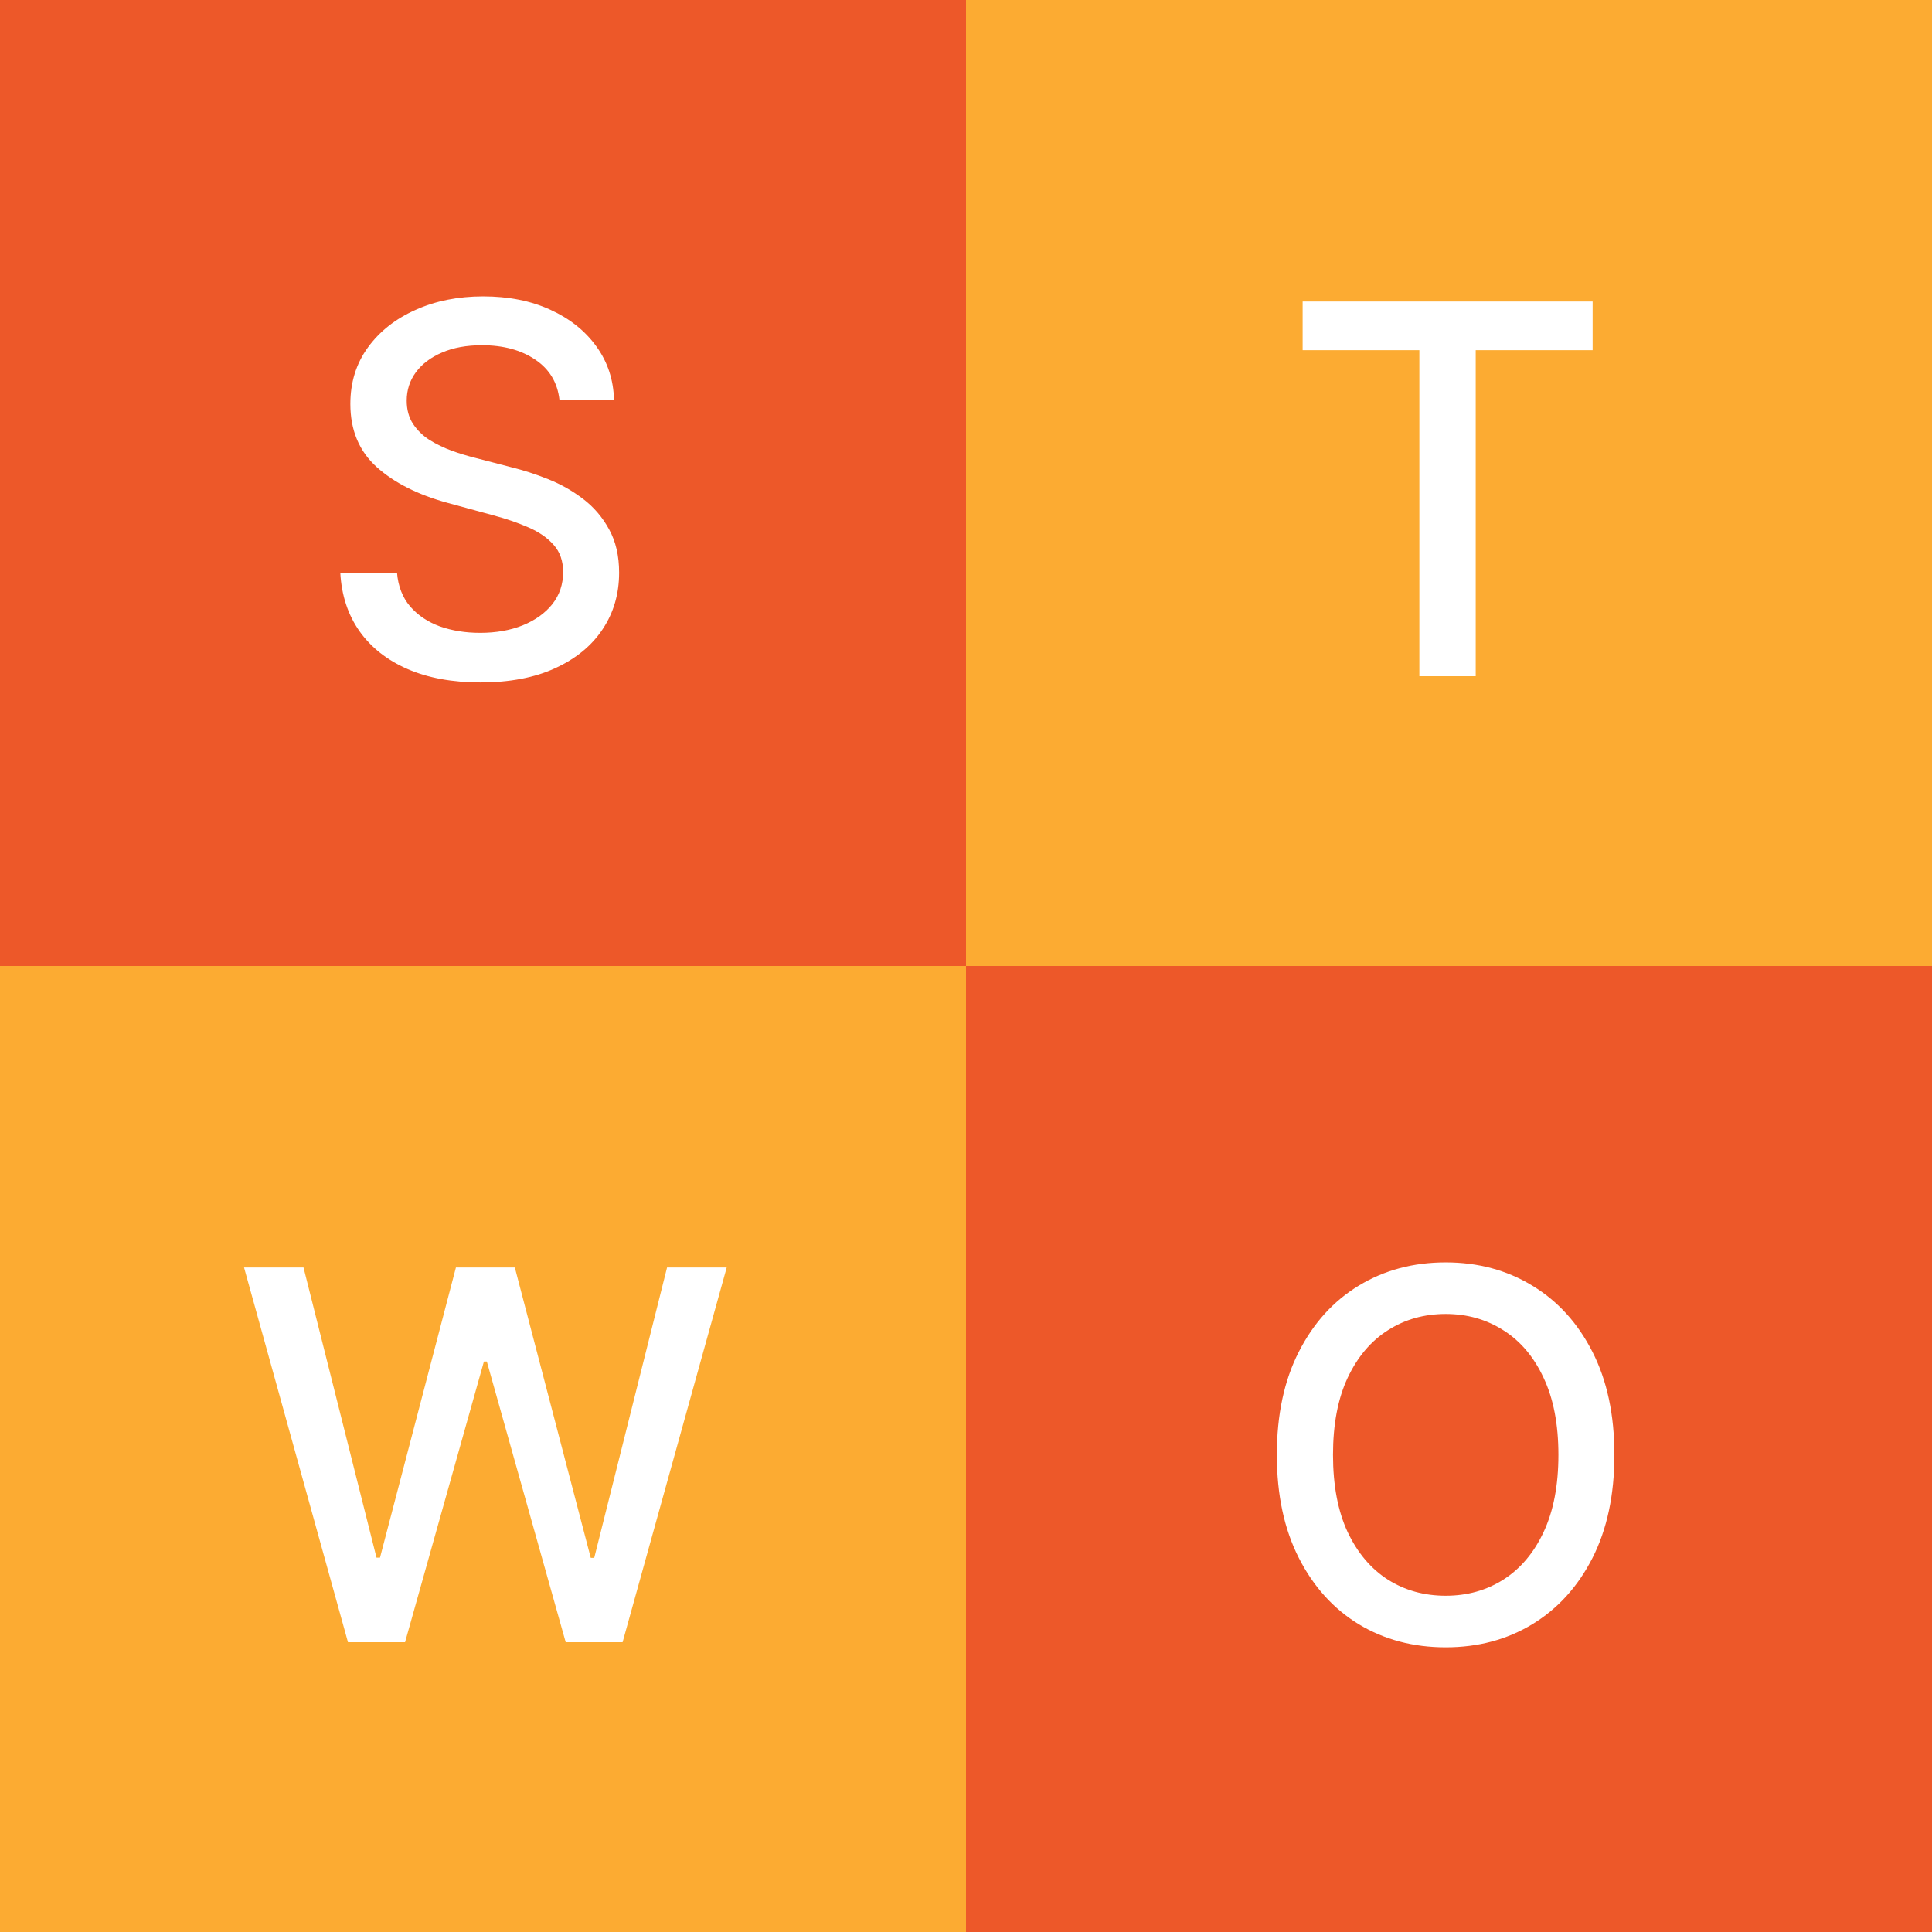 <svg width="240" height="240" viewBox="0 0 240 240" fill="none" xmlns="http://www.w3.org/2000/svg">
    <rect x="0" y="0" width="240" height="240" fill="#333333" stroke="none"/>
    <rect width="120" height="120" fill="#ED5829"/>
    <rect y="120" width="120" height="120" fill="#FCAB32"/>
    <rect x="120" width="120" height="120" fill="#FCAB32"/>
    <rect x="120" y="120" width="120" height="120" fill="#ED5829"/>
    <path d="M69.5 49.682C69.258 47.53 68.258 45.864 66.5 44.682C64.742 43.485 62.53 42.886 59.864 42.886C57.955 42.886 56.303 43.189 54.909 43.795C53.515 44.386 52.432 45.205 51.659 46.25C50.901 47.28 50.523 48.455 50.523 49.773C50.523 50.879 50.78 51.833 51.295 52.636C51.826 53.439 52.515 54.114 53.364 54.659C54.227 55.189 55.151 55.636 56.136 56C57.121 56.349 58.068 56.636 58.977 56.864L63.523 58.045C65.008 58.409 66.53 58.901 68.091 59.523C69.651 60.144 71.099 60.962 72.432 61.977C73.765 62.992 74.841 64.25 75.659 65.75C76.492 67.25 76.909 69.046 76.909 71.136C76.909 73.773 76.227 76.114 74.864 78.159C73.515 80.204 71.553 81.818 68.977 83C66.417 84.182 63.318 84.773 59.682 84.773C56.197 84.773 53.182 84.22 50.636 83.114C48.091 82.008 46.099 80.439 44.659 78.409C43.22 76.364 42.424 73.939 42.273 71.136H49.318C49.455 72.818 50 74.22 50.955 75.341C51.924 76.447 53.159 77.273 54.659 77.818C56.174 78.349 57.833 78.614 59.636 78.614C61.621 78.614 63.386 78.303 64.932 77.682C66.492 77.046 67.72 76.167 68.614 75.046C69.508 73.909 69.954 72.583 69.954 71.068C69.954 69.689 69.561 68.561 68.773 67.682C68 66.803 66.947 66.076 65.614 65.5C64.296 64.924 62.803 64.417 61.136 63.977L55.636 62.477C51.909 61.462 48.955 59.97 46.773 58C44.606 56.03 43.523 53.424 43.523 50.182C43.523 47.5 44.25 45.159 45.705 43.159C47.159 41.159 49.129 39.606 51.614 38.5C54.099 37.379 56.901 36.818 60.023 36.818C63.174 36.818 65.954 37.371 68.364 38.477C70.788 39.583 72.697 41.106 74.091 43.045C75.485 44.97 76.212 47.182 76.273 49.682H69.5Z" fill="white"/>
    <path d="M43.227 204L30.318 157.455H37.705L46.773 193.5H47.205L56.636 157.455H63.955L73.386 193.523H73.818L82.864 157.455H90.273L77.341 204H70.273L60.477 169.136H60.114L50.318 204H43.227Z" fill="white"/>
    <path d="M161.818 43.5V37.455H197.841V43.5H183.318V84H176.318V43.5H161.818Z" fill="white"/>
    <path d="M200.545 180.727C200.545 185.697 199.636 189.97 197.818 193.545C196 197.106 193.508 199.848 190.341 201.773C187.189 203.682 183.606 204.636 179.591 204.636C175.561 204.636 171.962 203.682 168.795 201.773C165.644 199.848 163.159 197.098 161.341 193.523C159.523 189.947 158.614 185.682 158.614 180.727C158.614 175.758 159.523 171.492 161.341 167.932C163.159 164.356 165.644 161.614 168.795 159.705C171.962 157.78 175.561 156.818 179.591 156.818C183.606 156.818 187.189 157.78 190.341 159.705C193.508 161.614 196 164.356 197.818 167.932C199.636 171.492 200.545 175.758 200.545 180.727ZM193.591 180.727C193.591 176.939 192.977 173.75 191.75 171.159C190.538 168.553 188.871 166.583 186.75 165.25C184.644 163.902 182.258 163.227 179.591 163.227C176.909 163.227 174.515 163.902 172.409 165.25C170.303 166.583 168.636 168.553 167.409 171.159C166.197 173.75 165.591 176.939 165.591 180.727C165.591 184.515 166.197 187.712 167.409 190.318C168.636 192.909 170.303 194.879 172.409 196.227C174.515 197.561 176.909 198.227 179.591 198.227C182.258 198.227 184.644 197.561 186.75 196.227C188.871 194.879 190.538 192.909 191.75 190.318C192.977 187.712 193.591 184.515 193.591 180.727Z" fill="white"/>
</svg>
